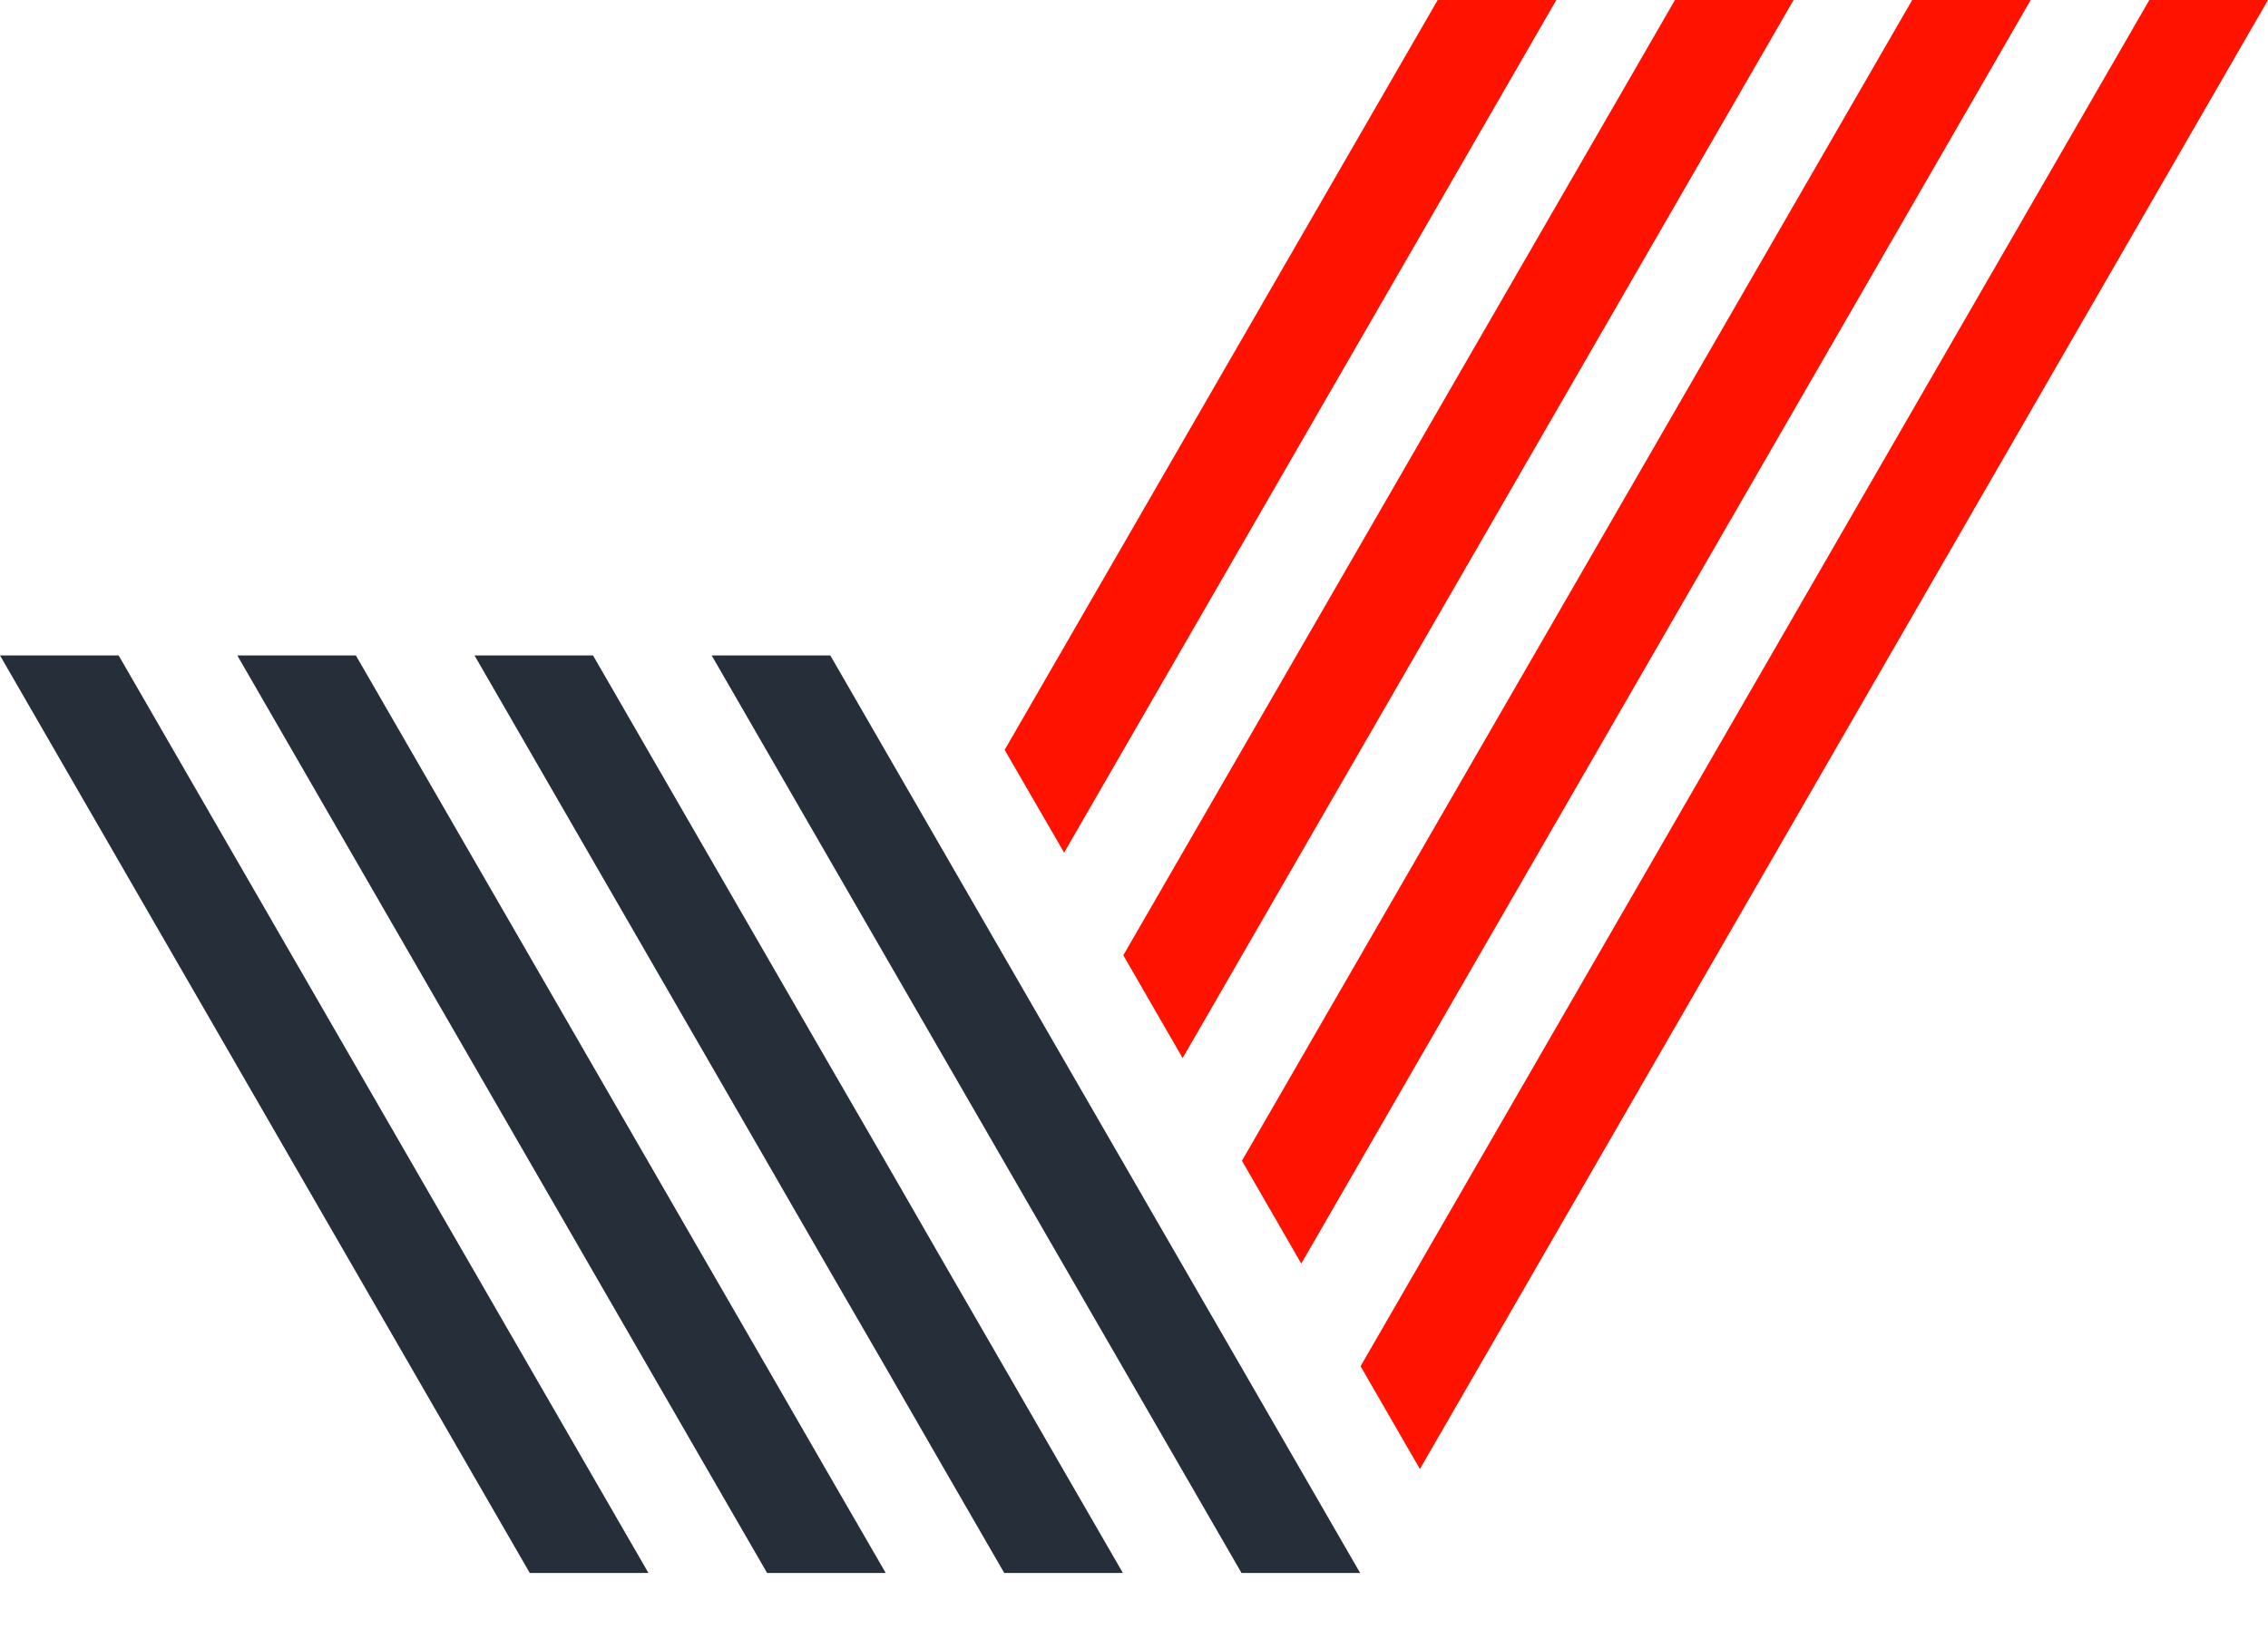 <svg width="32" height="23" viewBox="0 0 32 23" fill="none" xmlns="http://www.w3.org/2000/svg">
<g clip-path="url(#clip0)">
<path d="M9.149 22.197L9.147 22.193L8.31 20.744L1.674 9.249H0L7.473 22.194L7.471 22.197H7.475H9.144H9.149Z" fill="#262E3A"/>
<path d="M15.842 22.197L15.841 22.193L15.004 20.744L14.167 19.294L13.33 17.845L12.495 16.395L11.656 14.946L8.367 9.249H6.695L10.82 16.395L11.656 17.845L12.495 19.294L13.33 20.744L14.167 22.193L14.166 22.197H14.168H15.839H15.842Z" fill="#262E3A"/>
<path d="M18.352 20.744L17.515 19.294L16.678 17.845L15.841 16.395L15.004 14.946L14.167 13.497L13.33 12.047L11.715 9.249H10.041L12.493 13.497L14.167 16.395L15.004 17.845L15.841 19.294L16.678 20.744L17.515 22.193L17.513 22.197H17.516H19.187H19.19L19.189 22.194L18.352 20.744Z" fill="#262E3A"/>
<path d="M21.959 0H20.285L14.175 10.582L15.014 12.032L21.959 0Z" fill="#FF1200"/>
<path d="M10.822 22.197H12.492H12.496L12.495 22.193L11.657 20.744L10.821 19.294L9.984 17.845L5.021 9.249H3.348L9.147 19.294L9.984 20.744L10.821 22.193L10.818 22.197H10.822Z" fill="#262E3A"/>
<path d="M16.686 14.931L25.306 0H23.633L15.849 13.481L15.859 13.497L16.686 14.931Z" fill="#FF1200"/>
<path d="M18.36 17.831L28.652 0H26.98L17.523 16.38L17.532 16.395L18.36 17.831Z" fill="#FF1200"/>
<path d="M32 0H30.326L19.197 19.279L19.205 19.294L20.034 20.73L32 0Z" fill="#FF1200"/>
</g>
<defs>
<clipPath id="clip0">
<rect width="32" height="22.4" fill="white"/>
</clipPath>
</defs>
</svg>
